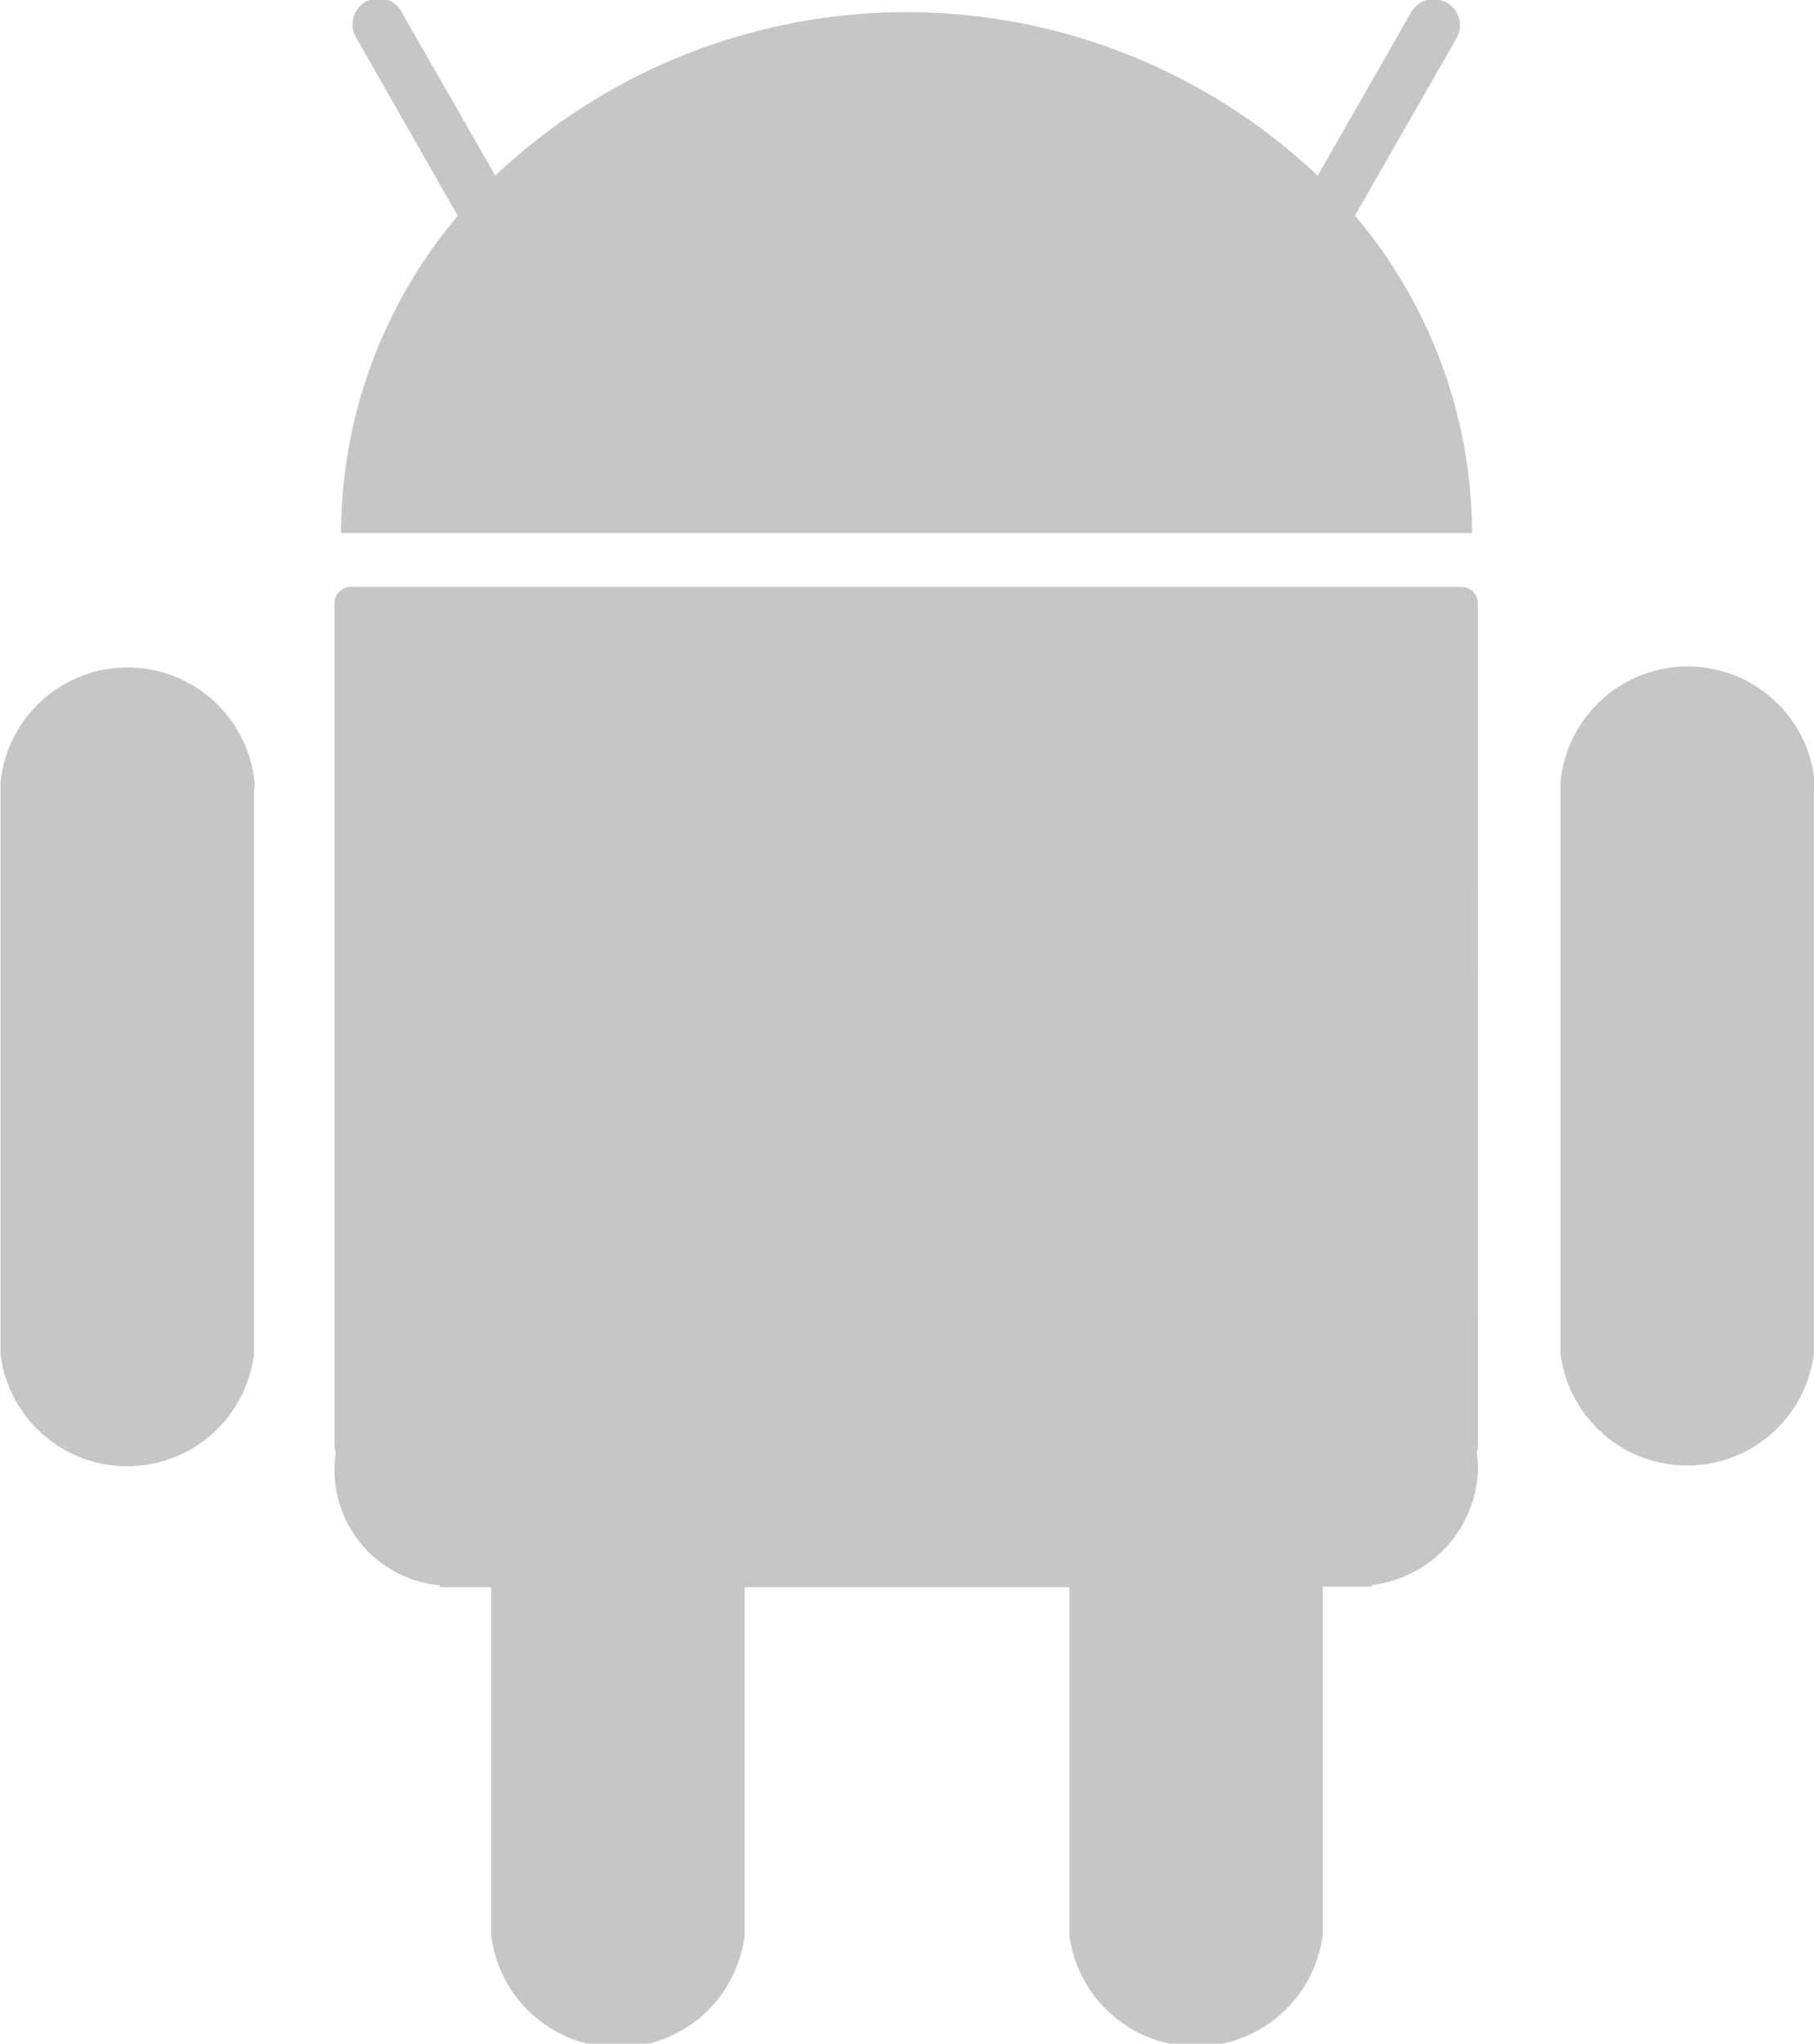 <svg id="android_app_icon" data-name="android app icon" xmlns="http://www.w3.org/2000/svg" width="14.207" height="16" viewBox="0 0 14.207 16">
  <path id="Path_498" data-name="Path 498" d="M33.851,31.971a.205.205,0,1,1,.356-.2l.726,1.267a4.692,4.692,0,0,1,6.441,0l.724-1.265a.205.205,0,1,1,.357.2l-.789,1.378a3.863,3.863,0,0,1,.917,2.486H33.725a3.863,3.863,0,0,1,.914-2.484Zm-.808,5.869v4.425h0a1,1,0,0,1-1.985,0h0V37.84h0c0-.017,0-.034,0-.051a1,1,0,0,1,1.99,0c0,.016,0,.034,0,.051Zm9.586,5.146a.135.135,0,0,1-.01.051.8.8,0,0,1,.01.135.942.942,0,0,1-.829.9v.013h-.387v2.726h0a1,1,0,0,1-1.984,0h0V44.089H36.886v2.726h0a1,1,0,0,1-1.985,0h0V44.089H34.5v-.014a.907.907,0,0,1-.816-1.039.126.126,0,0,1-.01-.051v-6.6a.127.127,0,0,1,.127-.127h8.7a.127.127,0,0,1,.127.127Zm2.631-5.148v4.425h0a1,1,0,0,1-1.984,0h0V37.837h0c0-.017,0-.034,0-.051a1,1,0,0,1,1.991,0c0,.017,0,.034,0,.051Z" transform="translate(-31.054 -31.663)" fill="#c6c6c6"/>
</svg>
